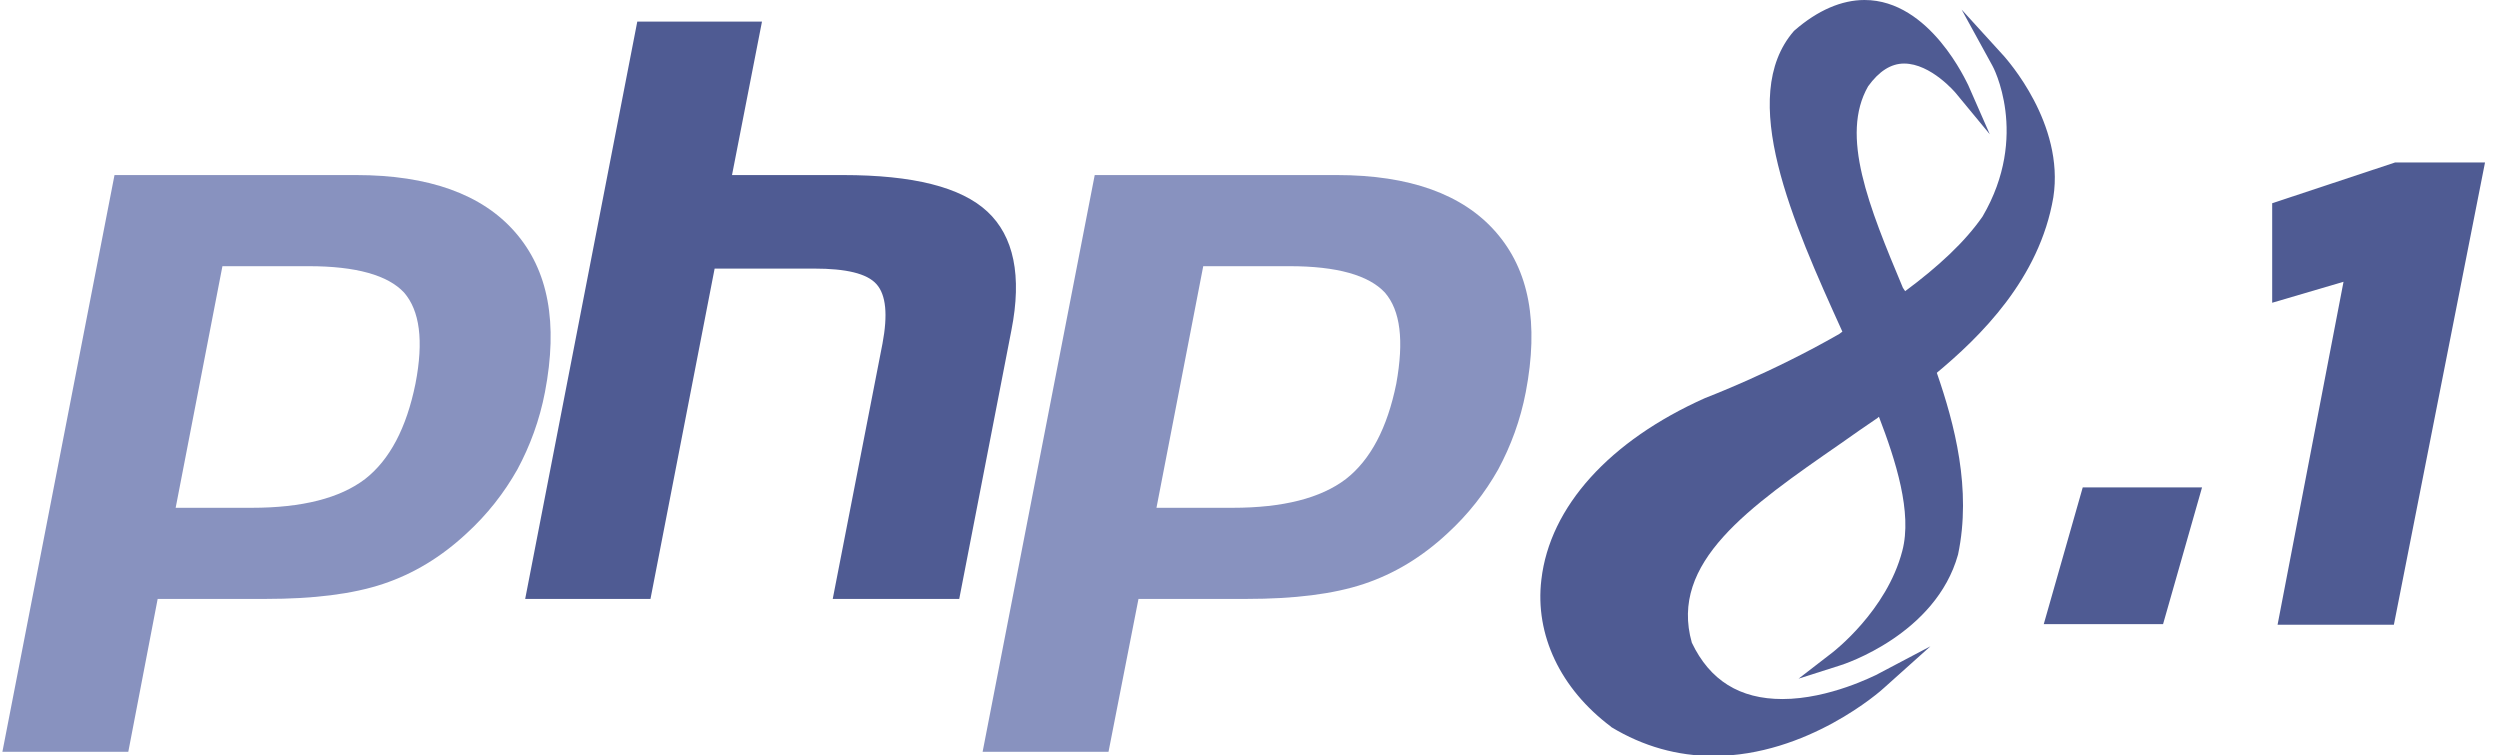 <?xml version="1.0" encoding="utf-8"?>
<!-- Generator: Adobe Illustrator 24.3.2, SVG Export Plug-In . SVG Version: 6.00 Build 0)  -->
<svg version="1.1" id="Слой_1" xmlns="http://www.w3.org/2000/svg" xmlns:xlink="http://www.w3.org/1999/xlink" x="0px" y="0px"
	 viewBox="0 0 417 126" style="enable-background:new 0 0 417 126;" xml:space="preserve">
<style type="text/css">
	.st0{fill:none;}
	.st1{fill-rule:evenodd;clip-rule:evenodd;fill:#8892BF;}
	.st2{fill:#4F5B93;}
	.st3{fill:#4F5B93;}
</style>
<g>
	<rect y="0" class="st0" width="417" height="126"/>
	<path class="st1" d="M21.4,125.4h-21l18.7-96.2h40.3c12.1,0,21,3.2,26.5,9.5c5.6,6.4,7.2,15.2,5,26.7c-0.9,4.7-2.5,9-4.6,12.9
		c-2.2,3.9-5,7.5-8.5,10.7c-4.2,3.9-8.8,6.7-13.9,8.4s-11.6,2.5-19.6,2.5h-18L21.4,125.4z M67.4,48.8c-2.7-2.9-8-4.4-15.9-4.4H37.1
		l-7.8,40.3H42c8.4,0,14.7-1.6,18.9-4.8c4.1-3.2,6.9-8.5,8.4-15.9C70.7,56.8,70,51.8,67.4,48.8z"/>
	<path class="st2" d="M106.3,3.6h20.8l-5,25.6h18.5c11.7,0,19.7,2,24.1,6.1c4.4,4.1,5.8,10.7,4,19.8L160,99.9h-21.1l8.3-42.6
		c0.9-4.8,0.6-8.1-1-9.9c-1.6-1.8-5.1-2.6-10.4-2.6h-16.6l-10.7,55.1H87.6L106.3,3.6z"/>
	<path class="st1" d="M184.9,125.4h-21l18.7-96.2H223c12.1,0,21,3.2,26.5,9.5c5.6,6.4,7.2,15.2,5,26.7c-0.9,4.7-2.5,9-4.6,12.9
		c-2.2,3.9-5,7.5-8.5,10.7c-4.2,3.9-8.8,6.7-13.9,8.4s-11.6,2.5-19.6,2.5h-18L184.9,125.4z M231,48.8c-2.7-2.9-8-4.4-15.9-4.4h-14.4
		l-7.8,40.3h12.7c8.4,0,14.7-1.6,18.9-4.8c4.1-3.2,6.9-8.5,8.4-15.9C234.2,56.8,233.6,51.8,231,48.8z"/>
	<path class="st2" d="M317.4,48c-5.7-13.6-10.5-25.4-5.8-33.6c1.8-2.5,3.8-3.8,6-3.8c4.5,0,8.6,4.9,8.6,4.9l5.7,6.9l-3.6-8.2
		C328.1,13.9,322,0,311,0c-3.8,0-7.8,1.7-11.7,5.1l-0.1,0.1c-9.5,11-0.2,31.8,8.1,50.1l6.1,14.2c0,0,0.6,0.5,0,0
		c2.8,7.3,5.6,16,3.9,22.4c-2.6,10-11.5,16.8-11.6,16.9l-5.7,4.4l6.9-2.2c0.7-0.2,16-5.2,19.7-18.5c2.3-10.9-0.6-21.8-3.5-30.2
		c0.4-0.3-0.4,0.3,0,0l-5.3-13.7"/>
	<path class="st3" d="M334.3,9.4l-7.1-7.8l5.1,9.3c0.1,0.1,6.3,11.7-1.6,25.2c-2.9,4.2-7.4,8.4-13.1,12.6l-10.4,6.7
		c-0.1-0.2-0.1-0.1,0,0l-0.4,0.3h0.1h-0.1c-11.5,6.6-22.2,10.6-22.4,10.7c-15.9,7.1-25.9,18.1-27.3,30.3
		c-1.1,9.2,3.2,18.2,11.6,24.5l0.1,0.1c5.3,3.2,11,4.8,17,4.8c15.7,0,28-10.9,28.5-11.4l7.7-6.9l-9.1,4.8c-0.1,0-7.7,4-15.6,4
		c-7.1,0-12.1-3.1-15.1-9.4c-3.8-13.4,9.5-22.6,24.8-33.2c2-1.4,4.1-2.9,6.2-4.3l0.1-0.1l9.1-6.8c0.1-0.2,0.4-0.4,0.4-0.4
		c7.5-6.2,17.4-15.9,19.7-29.5C344.4,20.6,334.7,9.9,334.3,9.4z"/>
	<path class="st2" d="M347.4,81.3h19.9l-6.5,22.8h-19.9L347.4,81.3z"/>
	<path class="st2" d="M390.9,47L379,50.5V33.9l20.5-6.8h15l-15.2,77.1h-19.4L390.9,47z"/>
</g>
</svg>
